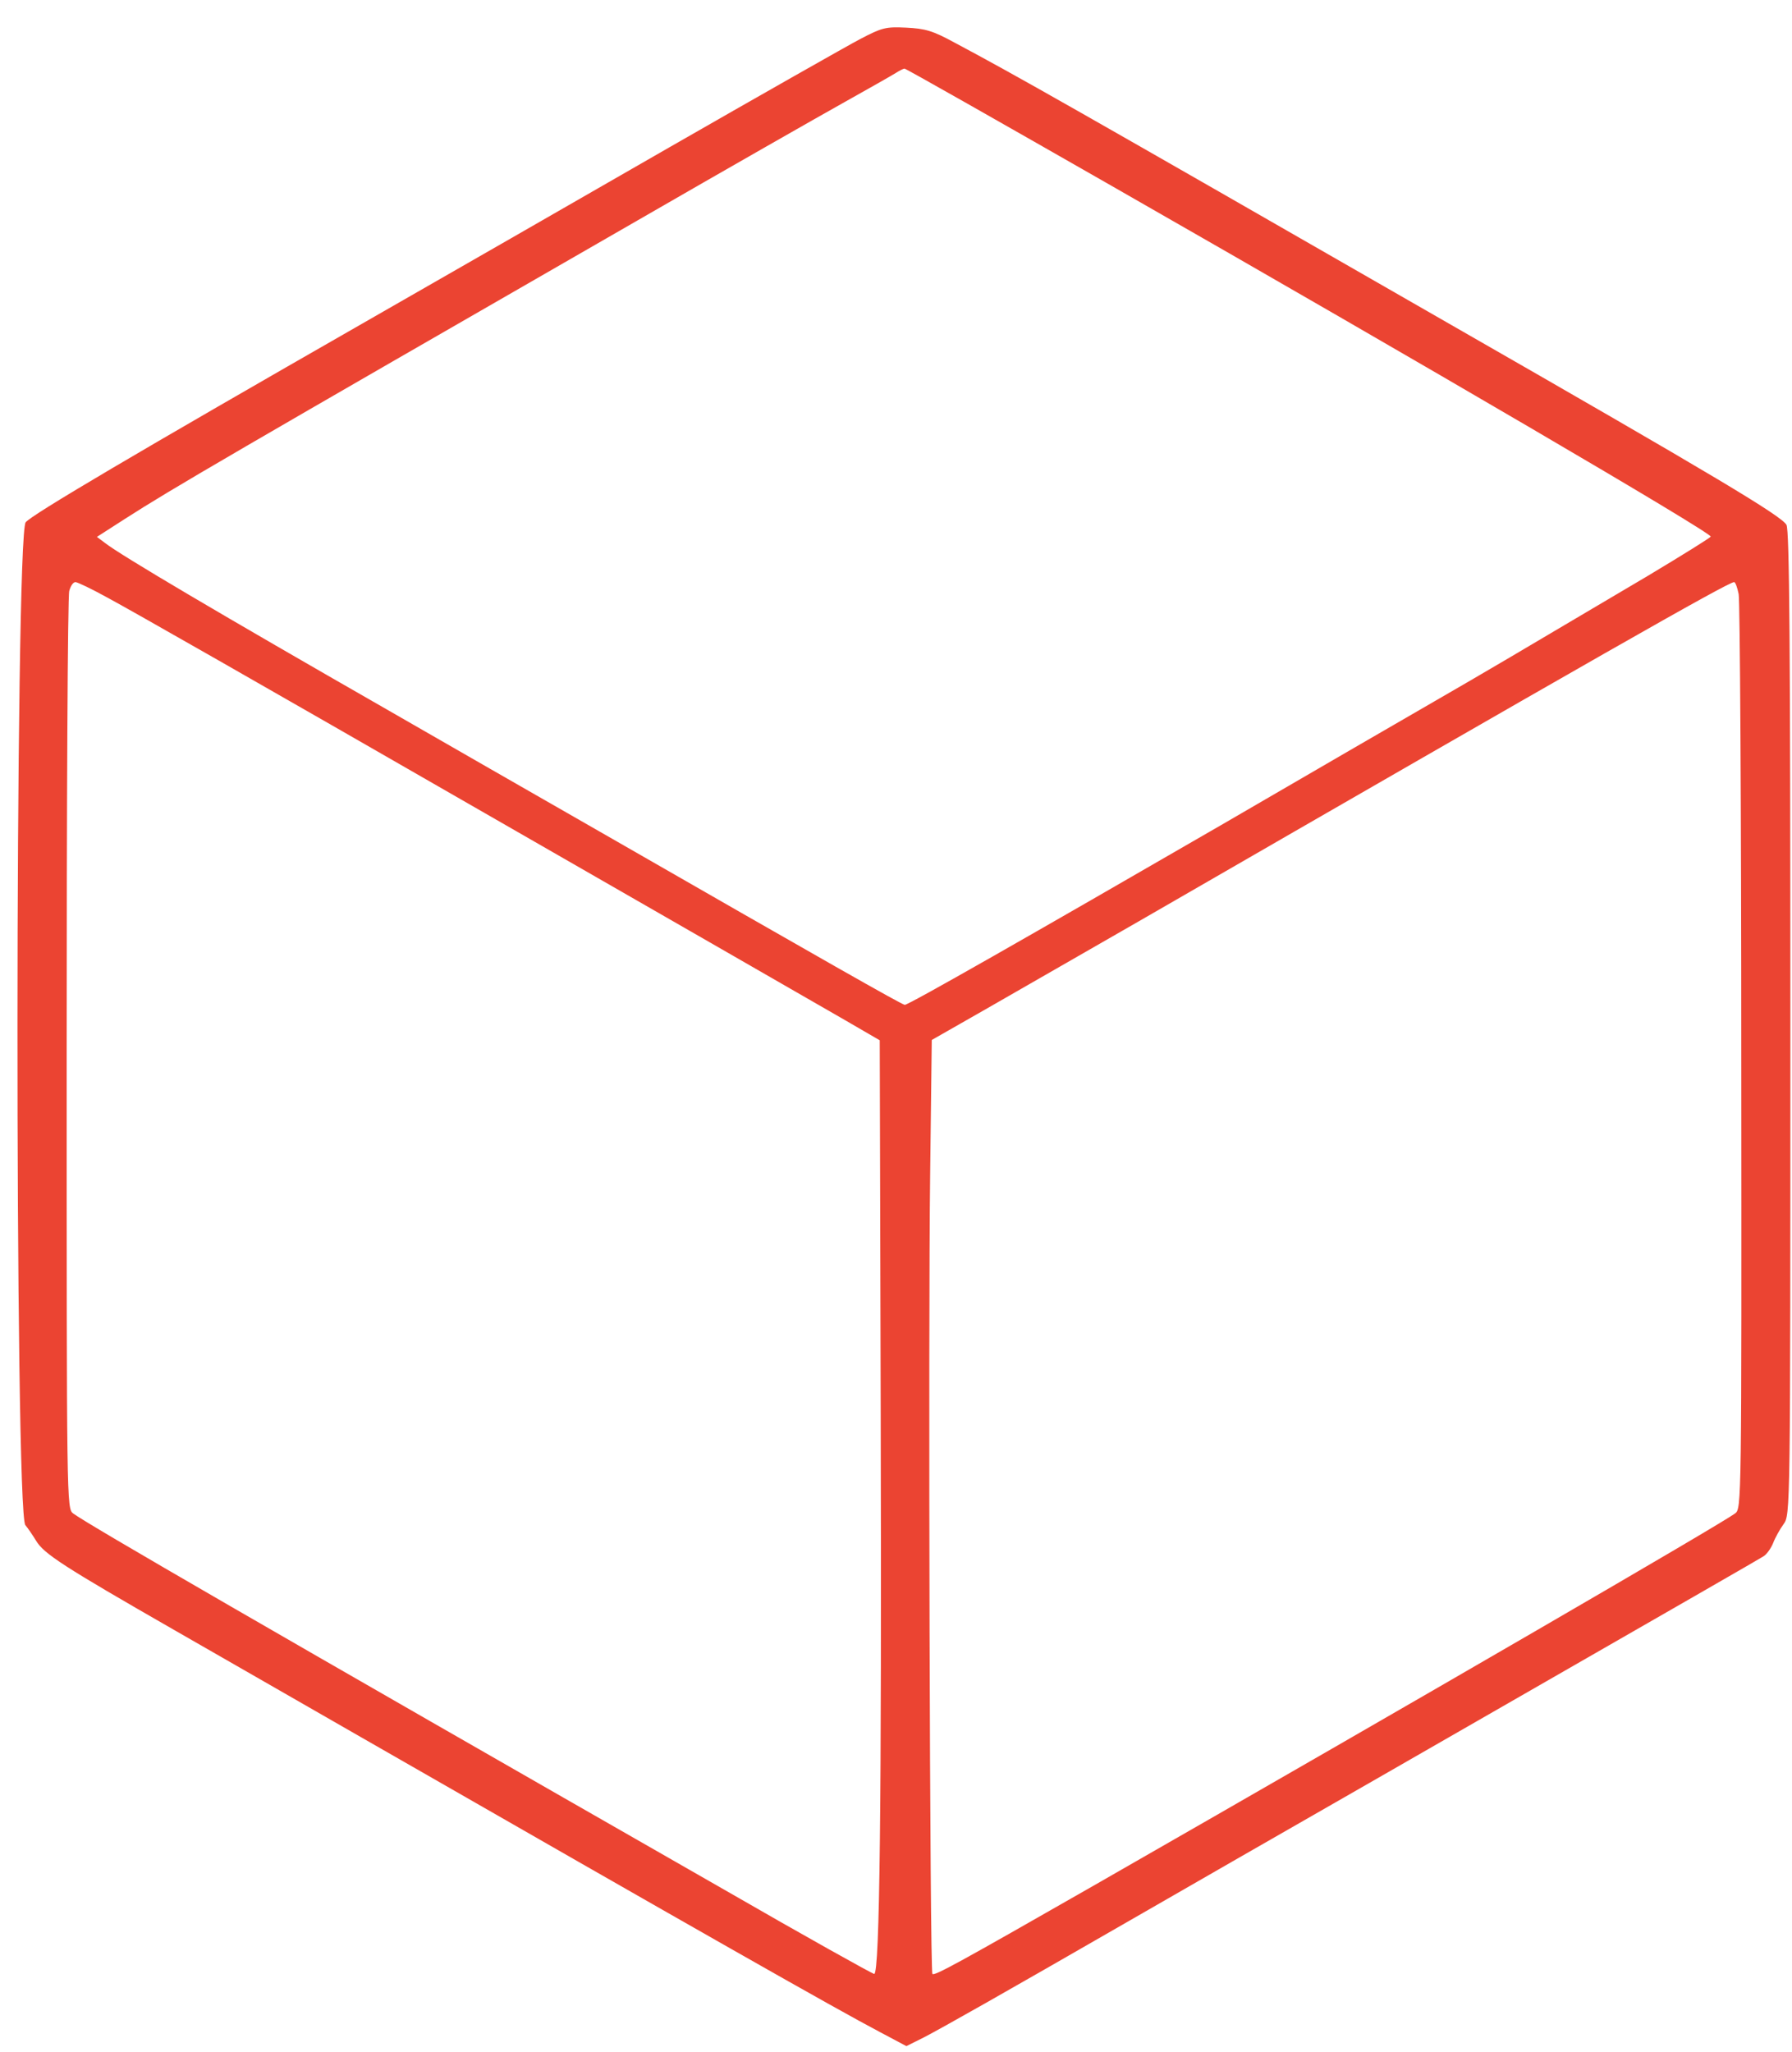 <svg xmlns="http://www.w3.org/2000/svg" version="1.0" width="551pt" height="631pt" viewBox="0 0 551 631" preserveAspectRatio="xMidYMid meet">

<g transform="translate(0,631) scale(0.1,-0.1)" fill="#eb4432" stroke="none">
<path d="M2645 6190 c-40 -21 -306 -172 -592 -336 -285 -164 -698 -401 -918 -527 -723 -414 -1036 -599 -1056 -623 -33 -40 -34 -3047 -1 -3084 7 -8 22 -30 33 -48 24 -40 84 -79 424 -274 149 -85 407 -234 575 -330 1037 -595 1461 -836 1596 -907 l81 -43 54 27 c63 33 233 129 634 360 160 92 490 282 735 422 1059 608 1196 687 1212 697 10 6 23 24 30 41 6 16 21 43 32 58 21 29 21 31 21 1540 0 1171 -3 1517 -12 1533 -16 28 -218 149 -1038 619 -1182 679 -1327 761 -1520 864 -68 37 -90 43 -149 46 -63 3 -74 0 -141 -35z m786 -459 c951 -544 1828 -1057 1829 -1071 0 -3 -87 -57 -192 -120 -402 -238 -507 -300 -658 -387 -85 -49 -380 -220 -655 -380 -593 -343 -961 -553 -973 -553 -8 0 -249 137 -942 535 -190 109 -482 276 -650 373 -508 291 -820 475 -868 513 l-24 18 84 54 c146 94 327 199 1578 919 272 157 558 320 635 363 77 43 149 84 160 91 11 7 23 13 26 13 3 1 295 -165 650 -368z m-3102 -1258 c78 -42 450 -254 1161 -663 467 -268 1004 -577 1110 -638 l105 -61 3 -1153 c3 -1185 -3 -1718 -20 -1718 -5 0 -213 116 -461 259 -1419 812 -1956 1123 -2002 1157 -20 15 -20 26 -20 1412 0 768 3 1409 8 1425 4 15 12 27 19 27 6 0 50 -21 97 -47z m5017 10 c4 -21 8 -662 8 -1425 1 -1376 1 -1387 -19 -1402 -48 -35 -940 -553 -1975 -1146 -411 -235 -487 -277 -493 -270 -8 8 -13 1989 -7 2458 l5 414 170 97 c94 54 303 174 465 267 1400 808 1814 1044 1832 1044 4 0 10 -17 14 -37z" fill="#eb4432"/>
</g>
</svg>